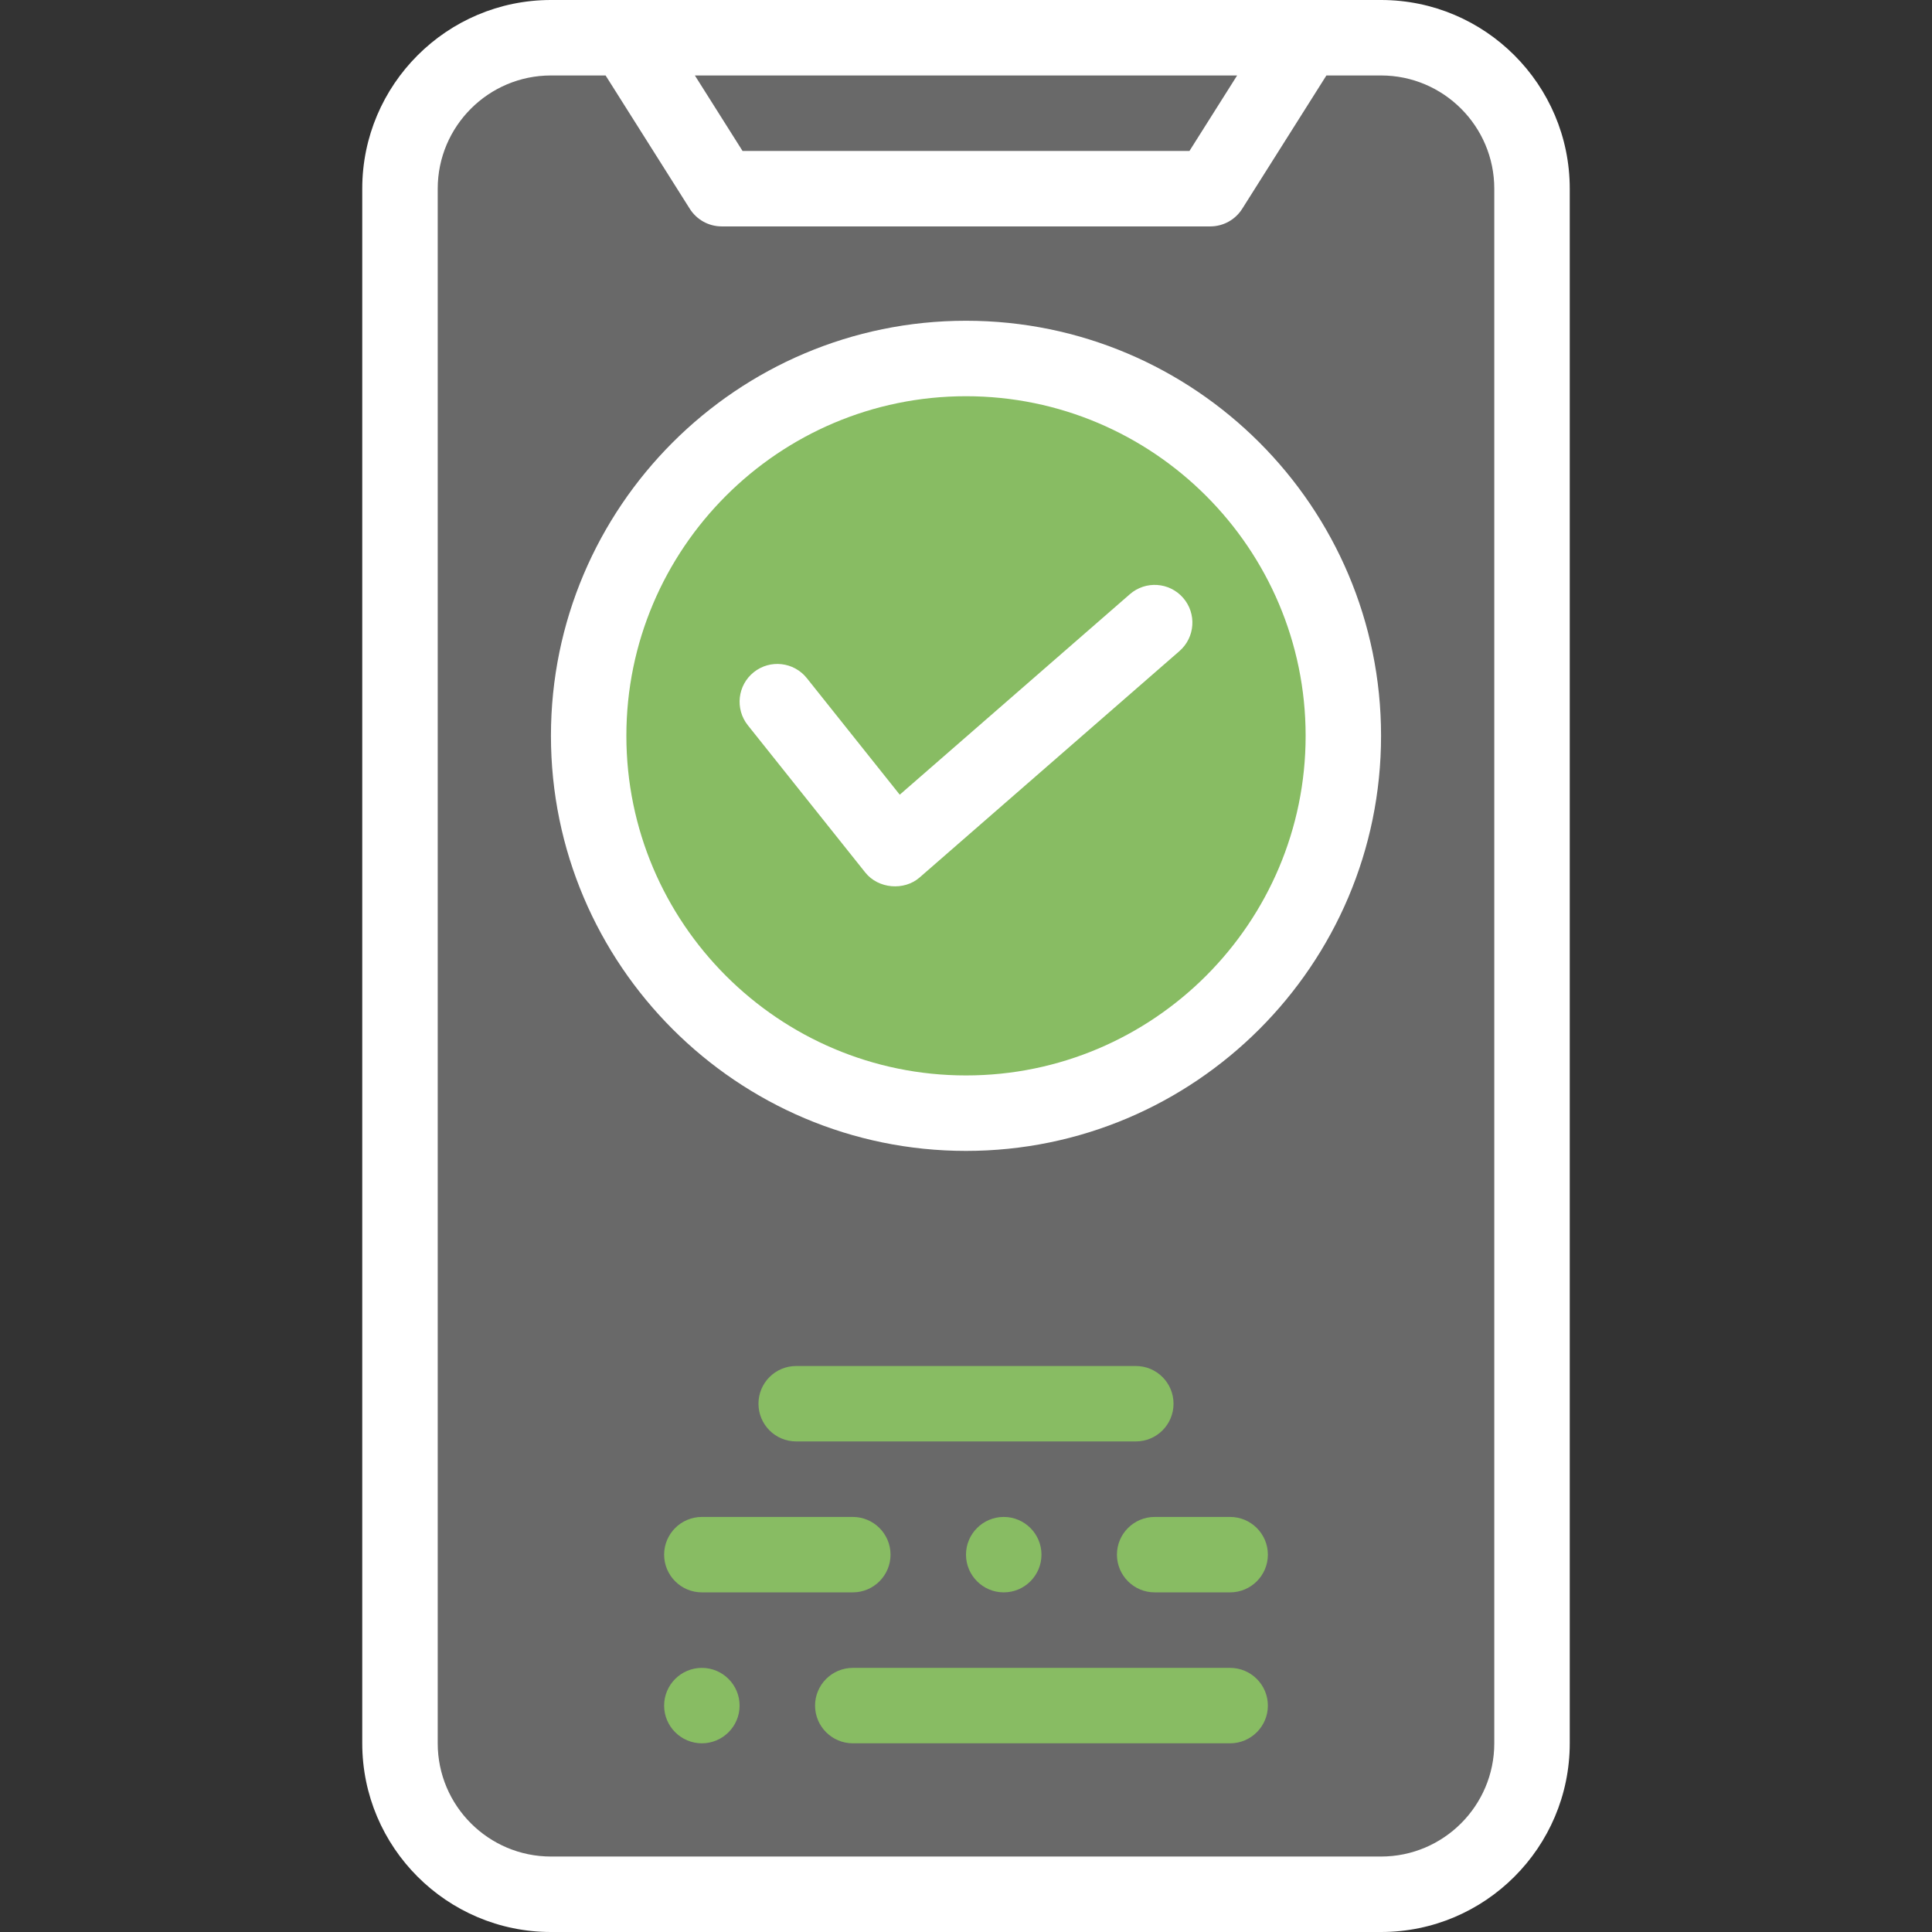 <svg width="48" height="48" viewBox="0 0 48 48" fill="none" xmlns="http://www.w3.org/2000/svg">
<rect x="0" y="0" width="48" height="48" fill="#333333" stroke="none"/>
<path d="M34.312 0.938H13.688C11.617 0.938 9.938 2.617 9.938 4.688V43.312C9.938 45.383 11.617 47.062 13.688 47.062H34.312C36.383 47.062 38.062 45.383 38.062 43.312V4.688C38.062 2.617 36.383 0.938 34.312 0.938Z" fill="#E6E6E6" fill-opacity="0.3"/>
<path d="M33.375 18.281C33.375 23.459 29.177 27.656 24 27.656C18.823 27.656 14.625 23.459 14.625 18.281C14.625 13.104 18.823 8.906 24 8.906C29.177 8.906 33.375 13.104 33.375 18.281Z" fill="#88BC63"/>
<path d="M34.312 0H13.688C11.103 0 9 2.103 9 4.688V43.312C9 45.897 11.103 48 13.688 48H34.312C36.897 48 39 45.897 39 43.312V4.688C39 2.103 36.897 0 34.312 0ZM30.736 1.875L29.552 3.75H18.448L17.264 1.875H30.736ZM37.125 43.312C37.125 44.863 35.863 46.125 34.312 46.125H13.688C12.137 46.125 10.875 44.863 10.875 43.312V4.688C10.875 3.137 12.137 1.875 13.688 1.875H15.046L17.138 5.188C17.31 5.46 17.609 5.625 17.931 5.625H30.069C30.391 5.625 30.69 5.46 30.862 5.188L32.954 1.875H34.312C35.863 1.875 37.125 3.137 37.125 4.688V43.312Z" fill="white"/>
<path d="M29.156 34.875C29.156 34.357 28.737 33.938 28.219 33.938H19.781C19.263 33.938 18.844 34.357 18.844 34.875C18.844 35.393 19.263 35.812 19.781 35.812H28.219C28.737 35.812 29.156 35.393 29.156 34.875Z" fill="#88BC63"/>
<path d="M24 38.625C24 39.142 24.421 39.562 24.938 39.562C25.454 39.562 25.875 39.142 25.875 38.625C25.875 38.108 25.454 37.688 24.938 37.688C24.421 37.688 24 38.108 24 38.625Z" fill="#88BC63"/>
<path d="M16.5 38.625C16.5 39.142 16.921 39.562 17.438 39.562H21.188C21.704 39.562 22.125 39.142 22.125 38.625C22.125 38.108 21.704 37.688 21.188 37.688H17.438C16.921 37.688 16.5 38.108 16.5 38.625Z" fill="#88BC63"/>
<path d="M30.562 37.688H28.688C28.17 37.688 27.75 38.108 27.75 38.625C27.75 39.142 28.17 39.562 28.688 39.562H30.562C31.079 39.562 31.5 39.142 31.5 38.625C31.5 38.108 31.079 37.688 30.562 37.688Z" fill="#88BC63"/>
<path d="M17.438 41.438C16.921 41.438 16.5 41.858 16.5 42.375C16.5 42.892 16.921 43.312 17.438 43.312C17.954 43.312 18.375 42.892 18.375 42.375C18.375 41.858 17.954 41.438 17.438 41.438Z" fill="#88BC63"/>
<path d="M30.562 41.438H21.188C20.671 41.438 20.25 41.858 20.25 42.375C20.25 42.892 20.671 43.312 21.188 43.312H30.562C31.079 43.312 31.5 42.892 31.5 42.375C31.5 41.858 31.079 41.438 30.562 41.438Z" fill="#88BC63"/>
<path d="M24 7.969C18.314 7.969 13.688 12.595 13.688 18.281C13.688 23.967 18.314 28.594 24 28.594C29.686 28.594 34.312 23.967 34.312 18.281C34.312 12.595 29.686 7.969 24 7.969ZM24 26.719C19.348 26.719 15.562 22.934 15.562 18.281C15.562 13.629 19.348 9.844 24 9.844C28.652 9.844 32.438 13.629 32.438 18.281C32.438 22.934 28.652 26.719 24 26.719Z" fill="white"/>
<path d="M28.072 14.762L22.354 19.744L20.046 16.849C19.723 16.444 19.133 16.377 18.728 16.7C18.323 17.023 18.257 17.613 18.579 18.018C18.579 18.018 21.487 21.665 21.498 21.678C21.82 22.082 22.461 22.137 22.847 21.801L29.303 16.176C29.694 15.835 29.734 15.243 29.394 14.853C29.054 14.463 28.462 14.422 28.072 14.762Z" fill="white"/>
</svg>
